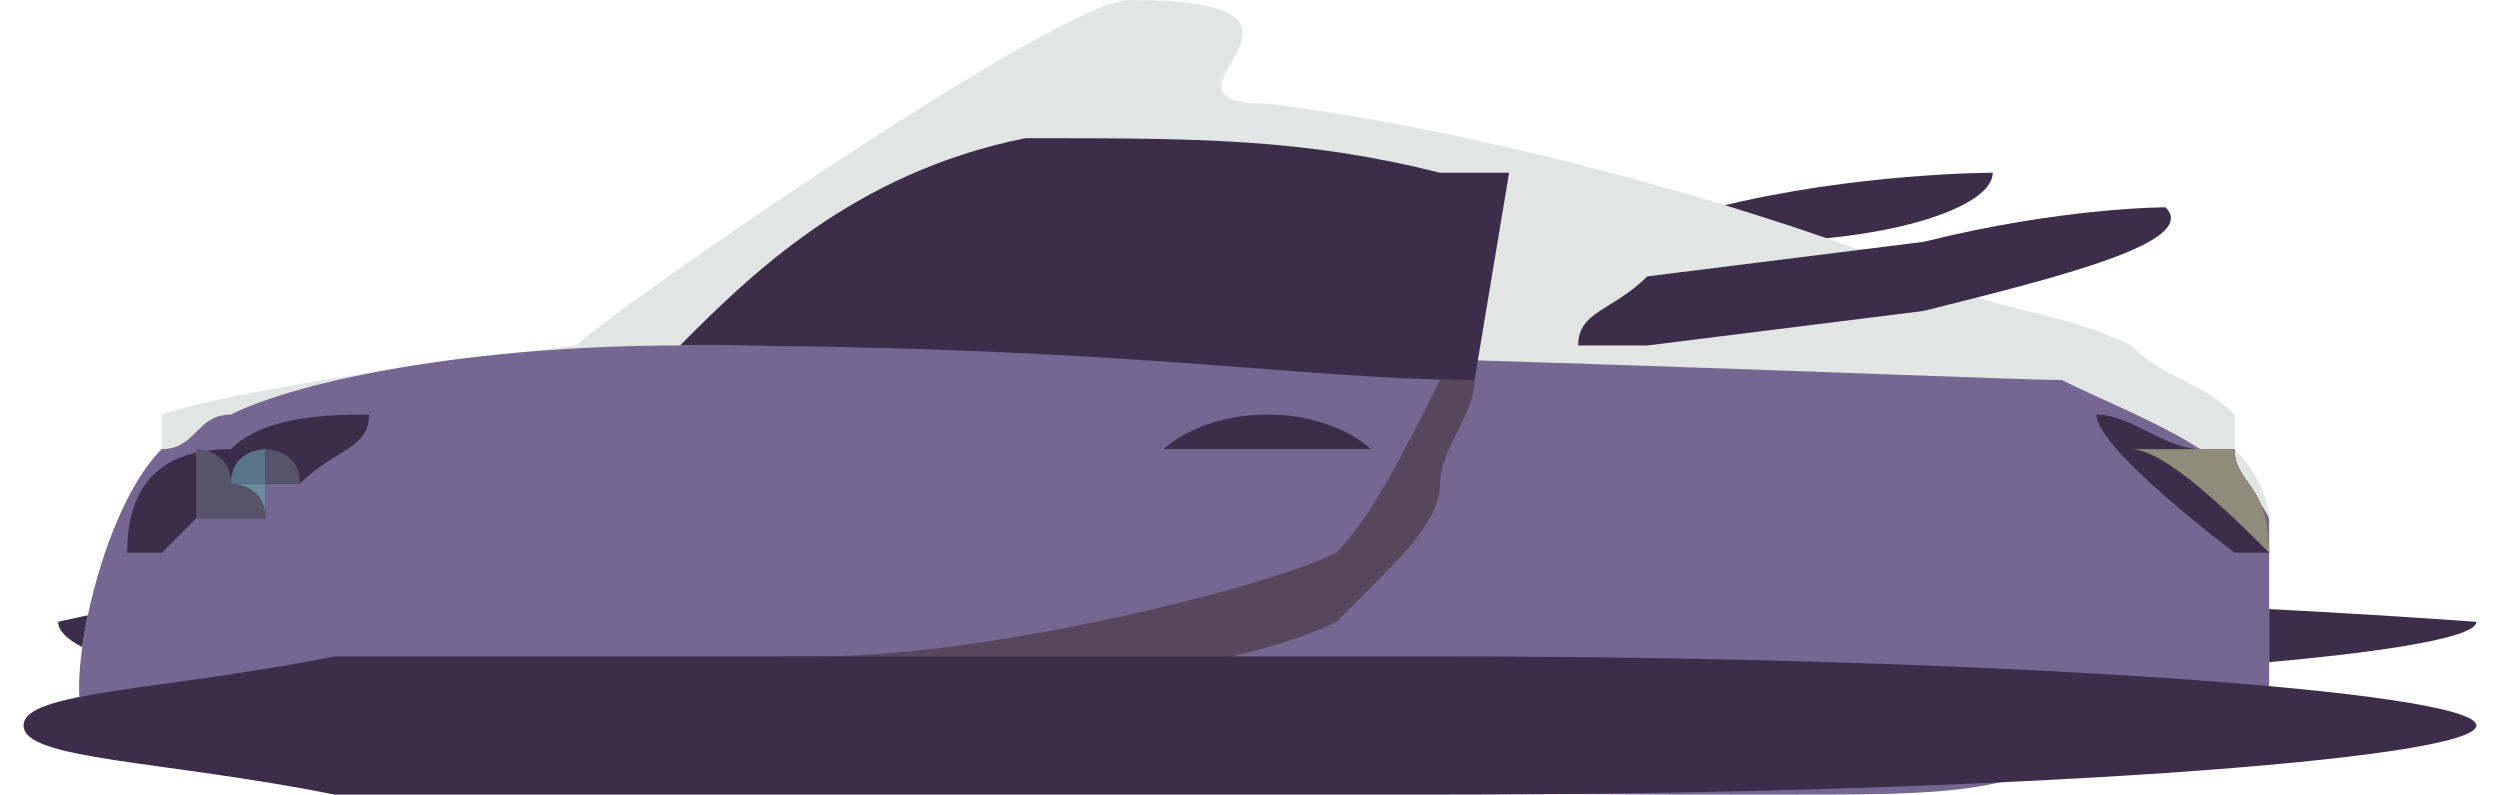 <?xml version="1.0" encoding="UTF-8"?>
<!DOCTYPE svg PUBLIC "-//W3C//DTD SVG 1.1//EN" "http://www.w3.org/Graphics/SVG/1.1/DTD/svg11.dtd">
<!-- Creator: CorelDRAW X8 -->
<svg xmlns="http://www.w3.org/2000/svg" xml:space="preserve" width="37.529mm" height="11.928mm" version="1.1" style="shape-rendering:geometricPrecision; text-rendering:geometricPrecision; image-rendering:optimizeQuality; fill-rule:evenodd; clip-rule:evenodd"
viewBox="0 0 71 23"
 xmlns:xlink="http://www.w3.org/1999/xlink">
 <defs>
  <style type="text/css">
   <![CDATA[
    .fil0 {fill:#3C2E4B;fill-rule:nonzero}
    .fil3 {fill:#56475D;fill-rule:nonzero}
    .fil7 {fill:#575369;fill-rule:nonzero}
    .fil5 {fill:#5A758A;fill-rule:nonzero}
    .fil9 {fill:#686B7C;fill-rule:nonzero}
    .fil8 {fill:#6C8D9D;fill-rule:nonzero}
    .fil2 {fill:#756791;fill-rule:nonzero}
    .fil6 {fill:#7C7896;fill-rule:nonzero}
    .fil4 {fill:#8F8C7B;fill-rule:nonzero}
    .fil1 {fill:#E3E5E5;fill-rule:nonzero}
   ]]>
  </style>
 </defs>
 <g id="Слой_x0020_6">
  <g id="_810122704">
   <path class="fil0" d="M49 6l-7 1 0 0c-2,1 -3,1 -3,1 0,1 2,1 3,1l0 0 8 -2c4,0 7,-1 7,-2 0,0 -4,0 -8,1z"/>
   <path class="fil0" d="M41 17l-31 0 0 0c-5,0 -9,1 -9,1 0,1 4,2 9,2l0 0 31 0c17,0 30,-1 30,-2 0,0 -13,-1 -30,-1l0 0z"/>
   <path class="fil1" d="M65 20l0 0 0 1c-1,0 -1,0 -1,0 -1,0 -2,1 -5,1 -2,1 -4,1 -8,1 0,0 0,0 -1,0 -5,0 -19,0 -31,-1 -1,0 -2,0 -3,0 -3,0 -7,0 -9,0 -3,0 -5,0 -5,-1 -1,0 0,-6 2,-8 0,0 0,0 0,-1 3,-1 12,-2 12,-2 1,-1 14,-10 16,-10 7,0 0,3 4,3 8,1 17,4 19,5 2,1 4,1 6,2 1,1 2,1 3,2l0 0c0,0 0,1 0,1l0 0 0 0c1,1 1,2 1,2l0 1 0 0 0 0 0 0c0,0 0,1 0,1 0,2 0,3 0,3l0 0 0 0z"/>
   <path class="fil2" d="M65 20l0 0 0 1 0 0c-1,0 -1,0 -1,0 -1,0 -2,1 -5,1 -2,1 -4,1 -8,1 0,0 0,0 -1,0 -5,0 -19,0 -31,-1 -1,0 -2,0 -3,0 -3,0 -7,0 -9,0 -3,0 -5,0 -5,-1 -1,0 0,-6 2,-8 1,0 1,-1 2,-1 2,-1 7,-2 13,-2 16,0 38,1 40,1 2,1 5,2 6,4l0 1 0 0 0 0 0 0c0,0 0,1 0,1 0,2 0,3 0,3l0 0 0 0z"/>
   <path class="fil0" d="M43 5c-1,0 -1,0 -2,0 -4,-1 -7,-1 -12,-1 -5,1 -8,4 -10,6l0 0c13,0 18,1 23,1l1 -6 0 0z"/>
   <path class="fil2" d="M41 14l0 0c0,1 -1,2 -2,3l0 0 0 0 0 0c0,1 -1,1 -1,1l0 0 0 0c-2,1 -7,2 -11,2l0 0c0,0 0,1 0,1l0 0 0 0 -1 0c-1,0 -2,0 -3,-1 0,0 0,0 -1,0l0 0 0 0 0 0c0,0 0,-1 0,-1l0 0c-1,-1 -2,-2 -2,-4 -1,0 -1,-1 -1,-2 0,0 0,-1 0,-2 0,0 16,0 22,0l0 0 0 0c0,0 0,0 1,0 0,1 -1,2 -1,3l0 0 0 0z"/>
   <path class="fil3" d="M26 21c-1,0 -2,-1 -3,-1l0 0c1,0 2,1 3,1 0,0 0,0 0,0l1 0 0 0 0 0 0 0 -1 0c0,0 0,0 0,0l0 0zm-4 -1l0 0 0 0 0 0 0 0c0,0 0,-1 0,-1l0 0 0 0 0 0c0,0 0,1 0,1l0 0 0 0 0 0zm17 -3l0 0 0 0 0 0 0 0c1,-1 2,-2 2,-3l0 0 0 0 0 0c0,1 -1,2 -2,3l0 0 0 0 0 0 0 0z"/>
   <path class="fil3" d="M26 21c-1,0 -2,-1 -3,-1l0 0c0,0 0,0 -1,0l0 0 0 0 0 0c0,0 0,-1 0,-1l0 0c0,0 0,0 1,0 5,0 13,-2 15,-3 1,-1 2,-3 3,-5l0 0 1 0c0,1 -1,2 -1,3l0 0 0 0c0,1 -1,2 -2,3l0 0 0 0 0 0 0 0c0,0 -1,1 -1,1l0 0c-2,1 -7,2 -11,2l0 0 0 0c0,0 0,1 0,1l0 0 0 0 -1 0c0,0 0,0 0,0l0 0z"/>
   <path class="fil0" d="M39 13c0,0 -1,0 -3,0 -2,0 -3,0 -3,0 0,0 1,-1 3,-1 2,0 3,1 3,1z"/>
   <path class="fil0" d="M10 12c0,1 -1,1 -2,2 0,0 -1,0 -1,0l0 0 0 0 0 0 0 1c-1,0 -1,0 -2,0l0 0 0 0 0 0c0,0 -1,1 -1,1 -1,0 -1,0 -1,0 0,-2 1,-3 3,-3 1,-1 3,-1 4,-1l0 0z"/>
   <path class="fil0" d="M65 16l0 0c0,0 0,0 -1,0 0,0 -4,-3 -4,-4 1,0 2,1 3,1 0,0 0,0 1,0l0 0c0,1 1,1 1,3l0 0z"/>
   <path class="fil4" d="M65 16c-1,-1 -3,-3 -4,-3 0,0 1,0 1,0 0,0 1,0 2,0l0 0c0,1 1,1 1,3 0,0 0,0 0,0l0 0 0 0z"/>
   <path class="fil5" d="M5 15c0,0 0,0 0,-1 0,0 0,-1 0,-1l0 0 0 0 0 0 0 0 0 0 0 0 0 0 0 0 0 0 0 0c0,0 0,1 0,1 0,1 0,1 0,1l0 0 0 0 0 0z"/>
   <path class="fil6" d="M5 15l0 0 0 0 0 0c1,0 1,0 2,0l0 0 0 0c-1,0 -1,0 -2,0l0 0 0 0z"/>
   <path class="fil7" d="M5 15c0,0 0,0 0,-1 0,0 0,-1 0,-1l0 0 0 0 0 0 0 0 0 0 0 0c0,0 1,0 1,1 0,0 0,0 0,0 0,0 1,0 1,1 -1,0 -1,0 -2,0l0 0 0 0 0 0z"/>
   <path class="fil5" d="M7 15c0,-1 0,-1 0,-1l0 0 0 0 0 1zm0 -1c0,0 0,0 -1,0 0,-1 1,-1 1,-1l0 0 0 0 0 0 0 0 0 0 0 0 0 0 0 0 0 0 0 0 0 0c0,0 0,0 0,1 0,0 0,0 0,0l0 0z"/>
   <path class="fil8" d="M7 15c0,-1 -1,-1 -1,-1 0,0 0,0 0,0 1,0 1,0 1,0 0,0 0,0 0,0 0,0 0,0 0,1l0 0 0 0 0 0z"/>
   <path class="fil7" d="M7 14l0 0c0,0 0,0 0,0l0 0zm0 0c0,0 0,0 0,0 0,0 0,0 0,0 0,-1 0,-1 0,-1l0 0 0 0 0 0 0 0 0 0 0 0c0,0 1,0 1,1 0,0 -1,0 -1,0l0 0 0 0 0 0z"/>
   <path class="fil9" d="M7 14c0,0 0,0 0,0 0,0 0,0 0,0l0 0c0,0 0,0 0,0z"/>
   <path class="fil0" d="M41 19l-32 0 0 0c-5,1 -9,1 -9,2 0,1 4,1 9,2l0 0 32 0c16,0 30,-1 30,-2 0,-1 -14,-2 -30,-2z"/>
   <path class="fil0" d="M55 7l-8 1 0 0c-1,1 -2,1 -2,2 0,0 1,0 2,0l0 0 8 -1c4,-1 8,-2 7,-3 0,0 -3,0 -7,1l0 0z"/>
  </g>
 </g>
</svg>
